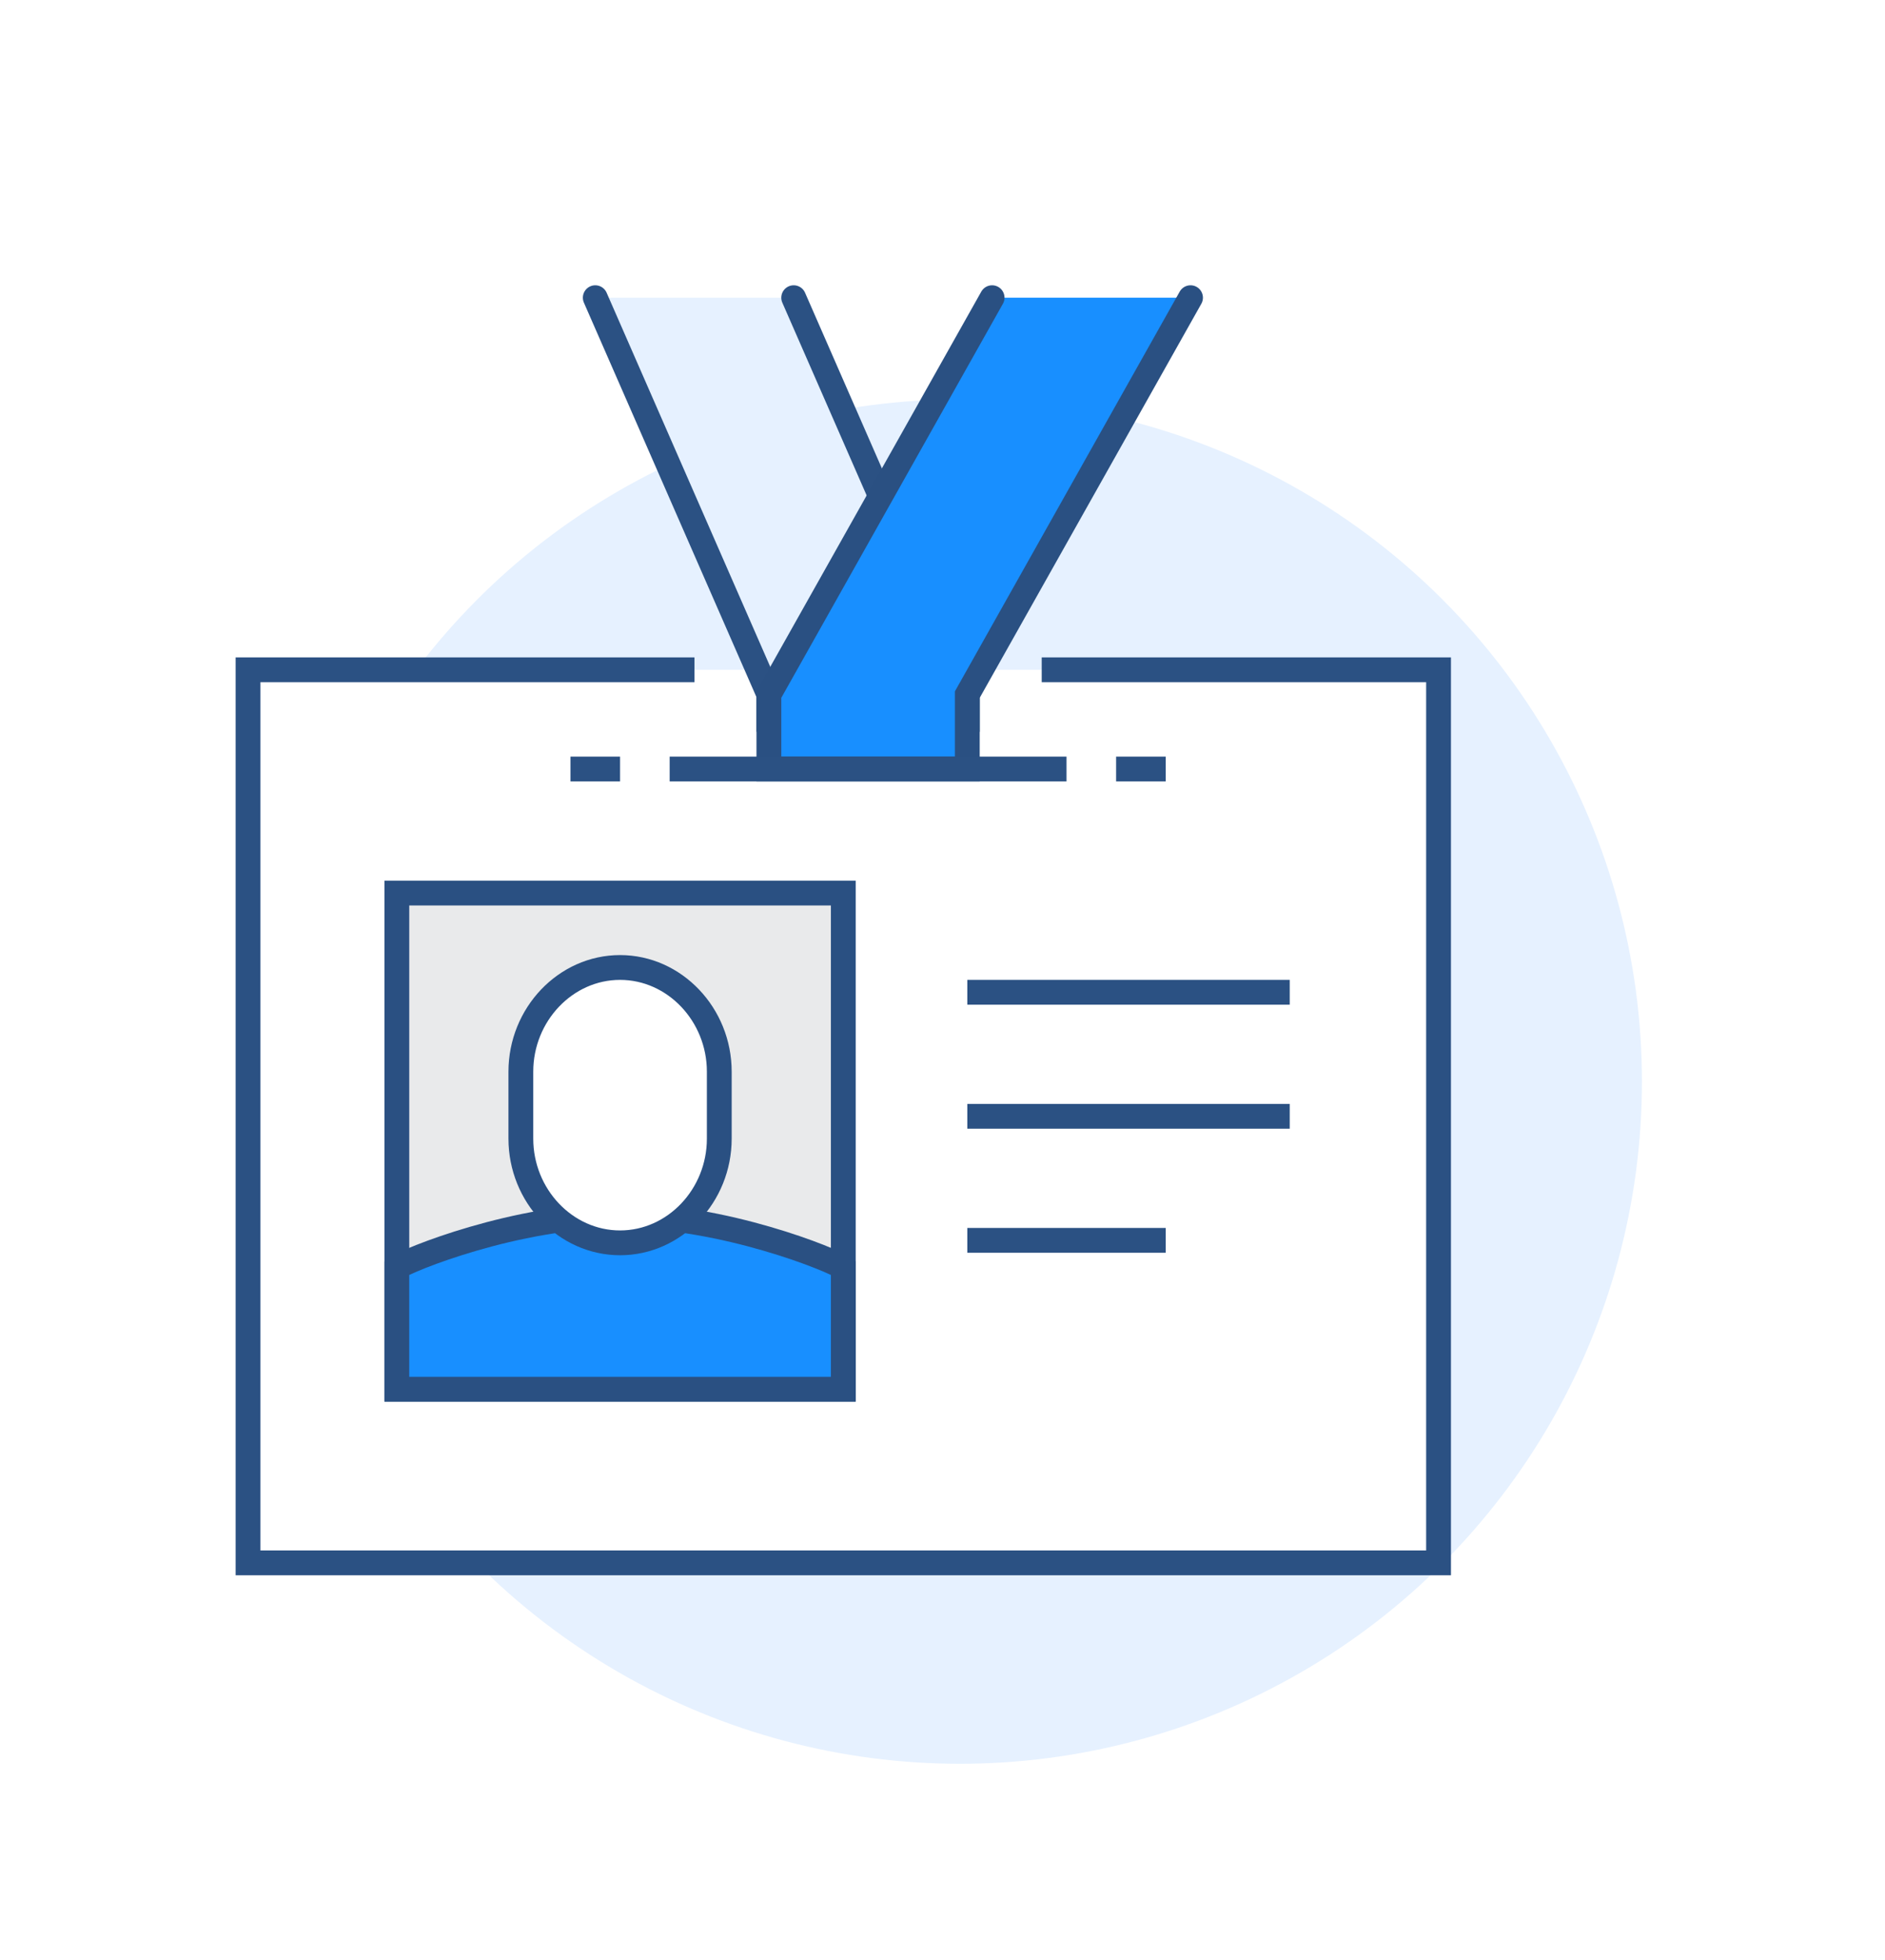 <?xml version="1.0" encoding="UTF-8"?>
<svg width="76px" height="79px" viewBox="0 0 76 79" version="1.1" xmlns="http://www.w3.org/2000/svg" xmlns:xlink="http://www.w3.org/1999/xlink">
    <title>events</title>
    <defs>
        <filter x="-22.2%" y="-21.2%" width="143.6%" height="141.5%" filterUnits="objectBoundingBox" id="filter-1">
            <feOffset dx="0" dy="2" in="SourceAlpha" result="shadowOffsetOuter1"></feOffset>
            <feGaussianBlur stdDeviation="2" in="shadowOffsetOuter1" result="shadowBlurOuter1"></feGaussianBlur>
            <feColorMatrix values="0 0 0 0 0.094   0 0 0 0 0.561   0 0 0 0 1  0 0 0 0.5 0" type="matrix" in="shadowBlurOuter1" result="shadowMatrixOuter1"></feColorMatrix>
            <feMerge>
                <feMergeNode in="shadowMatrixOuter1"></feMergeNode>
                <feMergeNode in="SourceGraphic"></feMergeNode>
            </feMerge>
        </filter>
    </defs>
    <g id="Page-1" stroke="none" stroke-width="1" fill="none" fill-rule="evenodd">
        <g id="Home" transform="translate(-838, -1562)">
            <g id="events" filter="url(#filter-1)" transform="translate(848, 1572)">
                <circle id="Oval" fill="#E6F1FF" fill-rule="nonzero" cx="28.7" cy="31.6" r="27.5"></circle>
                <rect id="Rectangle" fill="#FFFFFF" fill-rule="nonzero" x="0" y="15" width="48" height="36"></rect>
                <polyline id="Path" stroke="#2B5183" points="32 15 48 15 48 51 0 51 0 15 18 15"></polyline>
                <rect id="Rectangle" stroke="#2A5082" fill="#E9EAEB" fill-rule="nonzero" x="6" y="24" width="18" height="20"></rect>
                <path d="M15,44 L24,44 L24,39.1 C23.6,38.8 19.2,37 15,37 C10.8,37 6.4,38.8 6,39.1 L6,44 L15,44 Z" id="Path" stroke="#2A5082" fill="#188FFF" fill-rule="nonzero"></path>
                <path d="M15,27 L15,27 C12.8,27 11,28.9 11,31.2 L11,33.9 C11,36.2 12.8,38.1 15,38.1 L15,38.1 C17.2,38.1 19,36.2 19,33.9 L19,31.2 C19,28.9 17.2,27 15,27 Z" id="Path" stroke="#2A5082" fill="#FFFFFF" fill-rule="nonzero"></path>
                <polygon id="Path" fill="#E6F1FF" fill-rule="nonzero" points="22 0 14 0 21 16 21 17 29 17 29 16"></polygon>
                <polyline id="Path" stroke="#2B5183" stroke-linecap="round" points="14 0 21 16 21 17 29 17 29 16 22 0"></polyline>
                <polygon id="Path" fill="#188FFF" fill-rule="nonzero" points="30 0 21 16 21 19 29 19 29 16 38 0"></polygon>
                <polyline id="Path" stroke="#2A5082" stroke-linecap="round" points="38 0 29 16 29 19 21 19 21 16 30 0"></polyline>
                <line x1="29" y1="28" x2="42" y2="28" id="Path" stroke="#2B5183"></line>
                <line x1="29" y1="33" x2="42" y2="33" id="Path" stroke="#2B5183"></line>
                <line x1="29" y1="38" x2="37" y2="38" id="Path" stroke="#2B5183"></line>
                <line x1="17" y1="19" x2="33" y2="19" id="Path" stroke="#2B5183"></line>
                <line x1="15" y1="19" x2="13" y2="19" id="Path" stroke="#2B5183"></line>
                <line x1="35" y1="19" x2="37" y2="19" id="Path" stroke="#2B5183"></line>
            </g>
        </g>
    </g>
</svg>